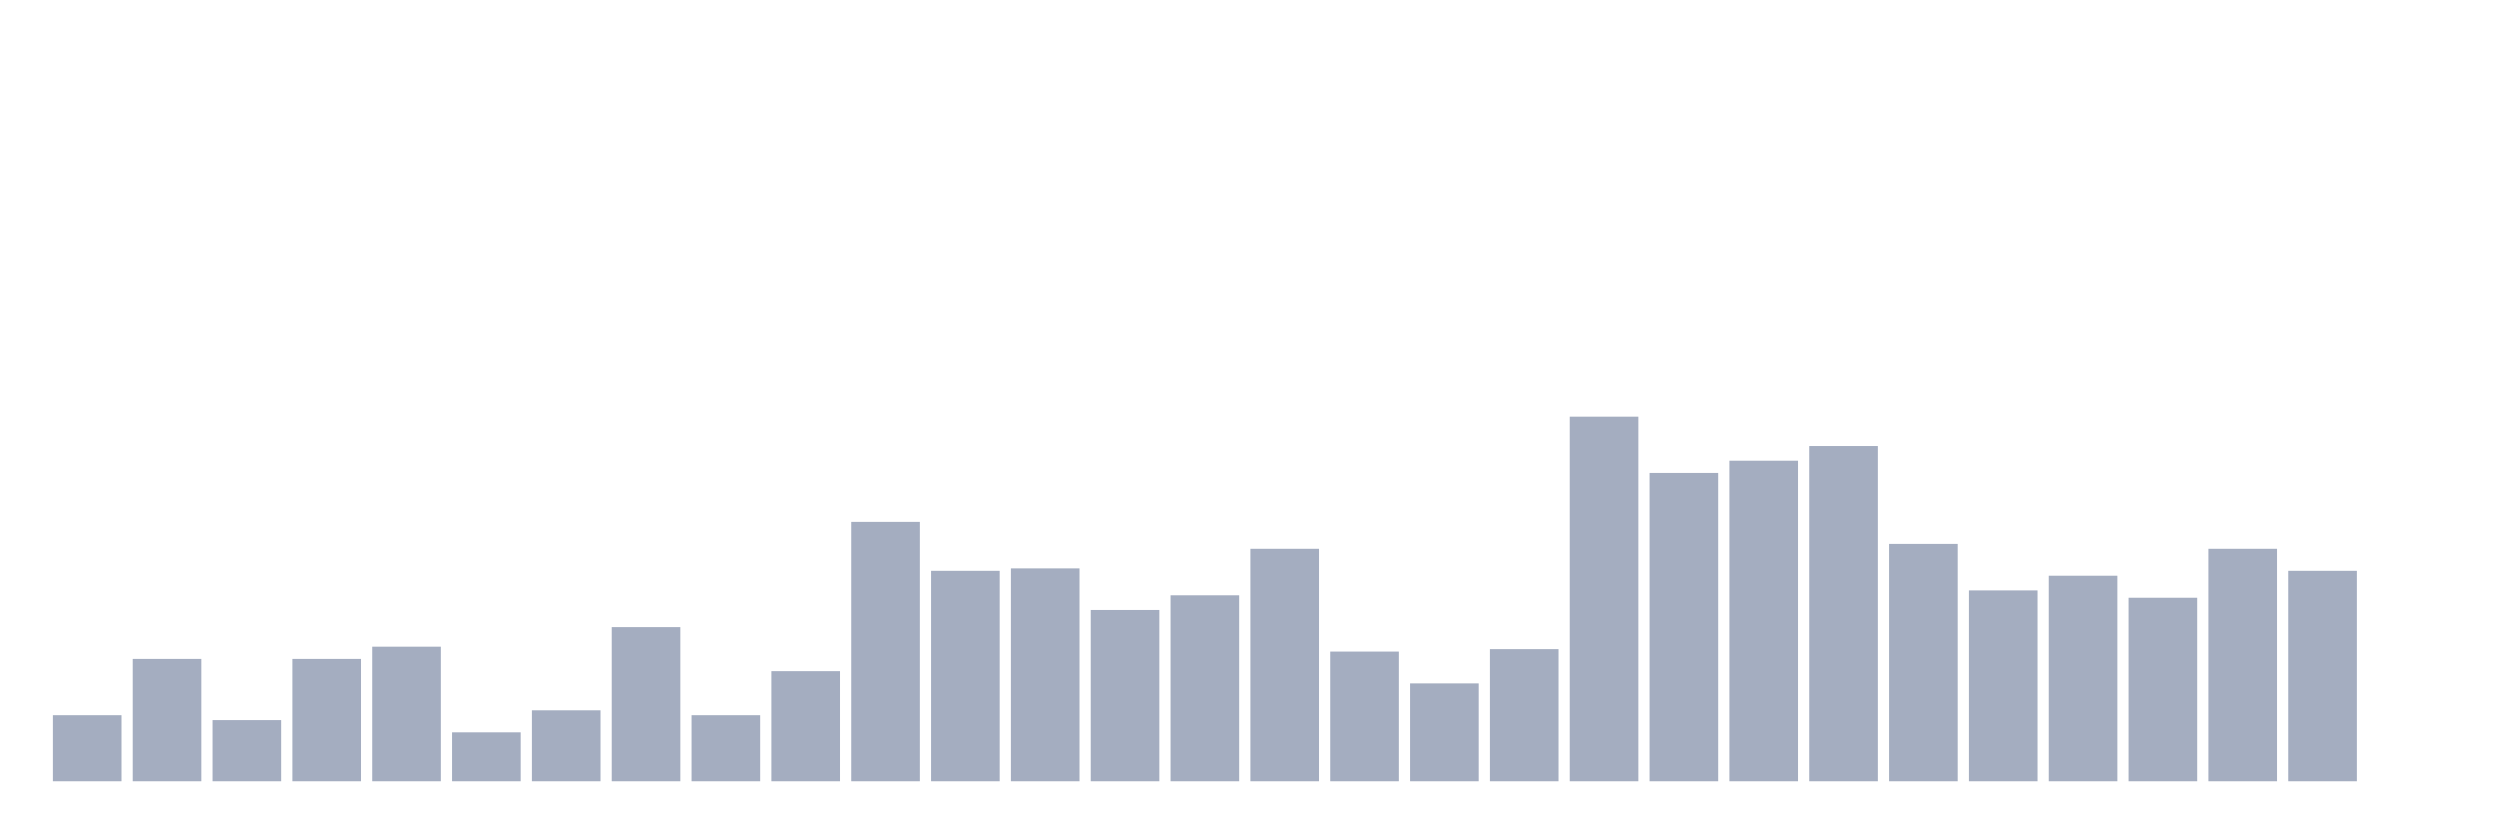 <svg xmlns="http://www.w3.org/2000/svg" viewBox="0 0 480 160"><g transform="translate(10,10)"><rect class="bar" x="0.153" width="13.175" y="127.315" height="12.685" fill="rgb(164,173,192)"></rect><rect class="bar" x="15.482" width="13.175" y="116.51" height="23.49" fill="rgb(164,173,192)"></rect><rect class="bar" x="30.81" width="13.175" y="128.255" height="11.745" fill="rgb(164,173,192)"></rect><rect class="bar" x="46.138" width="13.175" y="116.51" height="23.49" fill="rgb(164,173,192)"></rect><rect class="bar" x="61.466" width="13.175" y="114.161" height="25.839" fill="rgb(164,173,192)"></rect><rect class="bar" x="76.794" width="13.175" y="130.604" height="9.396" fill="rgb(164,173,192)"></rect><rect class="bar" x="92.123" width="13.175" y="126.376" height="13.624" fill="rgb(164,173,192)"></rect><rect class="bar" x="107.451" width="13.175" y="110.403" height="29.597" fill="rgb(164,173,192)"></rect><rect class="bar" x="122.779" width="13.175" y="127.315" height="12.685" fill="rgb(164,173,192)"></rect><rect class="bar" x="138.107" width="13.175" y="118.859" height="21.141" fill="rgb(164,173,192)"></rect><rect class="bar" x="153.436" width="13.175" y="90.201" height="49.799" fill="rgb(164,173,192)"></rect><rect class="bar" x="168.764" width="13.175" y="99.597" height="40.403" fill="rgb(164,173,192)"></rect><rect class="bar" x="184.092" width="13.175" y="99.128" height="40.872" fill="rgb(164,173,192)"></rect><rect class="bar" x="199.42" width="13.175" y="107.114" height="32.886" fill="rgb(164,173,192)"></rect><rect class="bar" x="214.748" width="13.175" y="104.295" height="35.705" fill="rgb(164,173,192)"></rect><rect class="bar" x="230.077" width="13.175" y="95.369" height="44.631" fill="rgb(164,173,192)"></rect><rect class="bar" x="245.405" width="13.175" y="115.101" height="24.899" fill="rgb(164,173,192)"></rect><rect class="bar" x="260.733" width="13.175" y="121.208" height="18.792" fill="rgb(164,173,192)"></rect><rect class="bar" x="276.061" width="13.175" y="114.631" height="25.369" fill="rgb(164,173,192)"></rect><rect class="bar" x="291.39" width="13.175" y="70" height="70" fill="rgb(164,173,192)"></rect><rect class="bar" x="306.718" width="13.175" y="80.805" height="59.195" fill="rgb(164,173,192)"></rect><rect class="bar" x="322.046" width="13.175" y="78.456" height="61.544" fill="rgb(164,173,192)"></rect><rect class="bar" x="337.374" width="13.175" y="75.638" height="64.362" fill="rgb(164,173,192)"></rect><rect class="bar" x="352.702" width="13.175" y="94.43" height="45.57" fill="rgb(164,173,192)"></rect><rect class="bar" x="368.031" width="13.175" y="103.356" height="36.644" fill="rgb(164,173,192)"></rect><rect class="bar" x="383.359" width="13.175" y="100.537" height="39.463" fill="rgb(164,173,192)"></rect><rect class="bar" x="398.687" width="13.175" y="104.765" height="35.235" fill="rgb(164,173,192)"></rect><rect class="bar" x="414.015" width="13.175" y="95.369" height="44.631" fill="rgb(164,173,192)"></rect><rect class="bar" x="429.344" width="13.175" y="99.597" height="40.403" fill="rgb(164,173,192)"></rect><rect class="bar" x="444.672" width="13.175" y="140" height="0" fill="rgb(164,173,192)"></rect></g></svg>